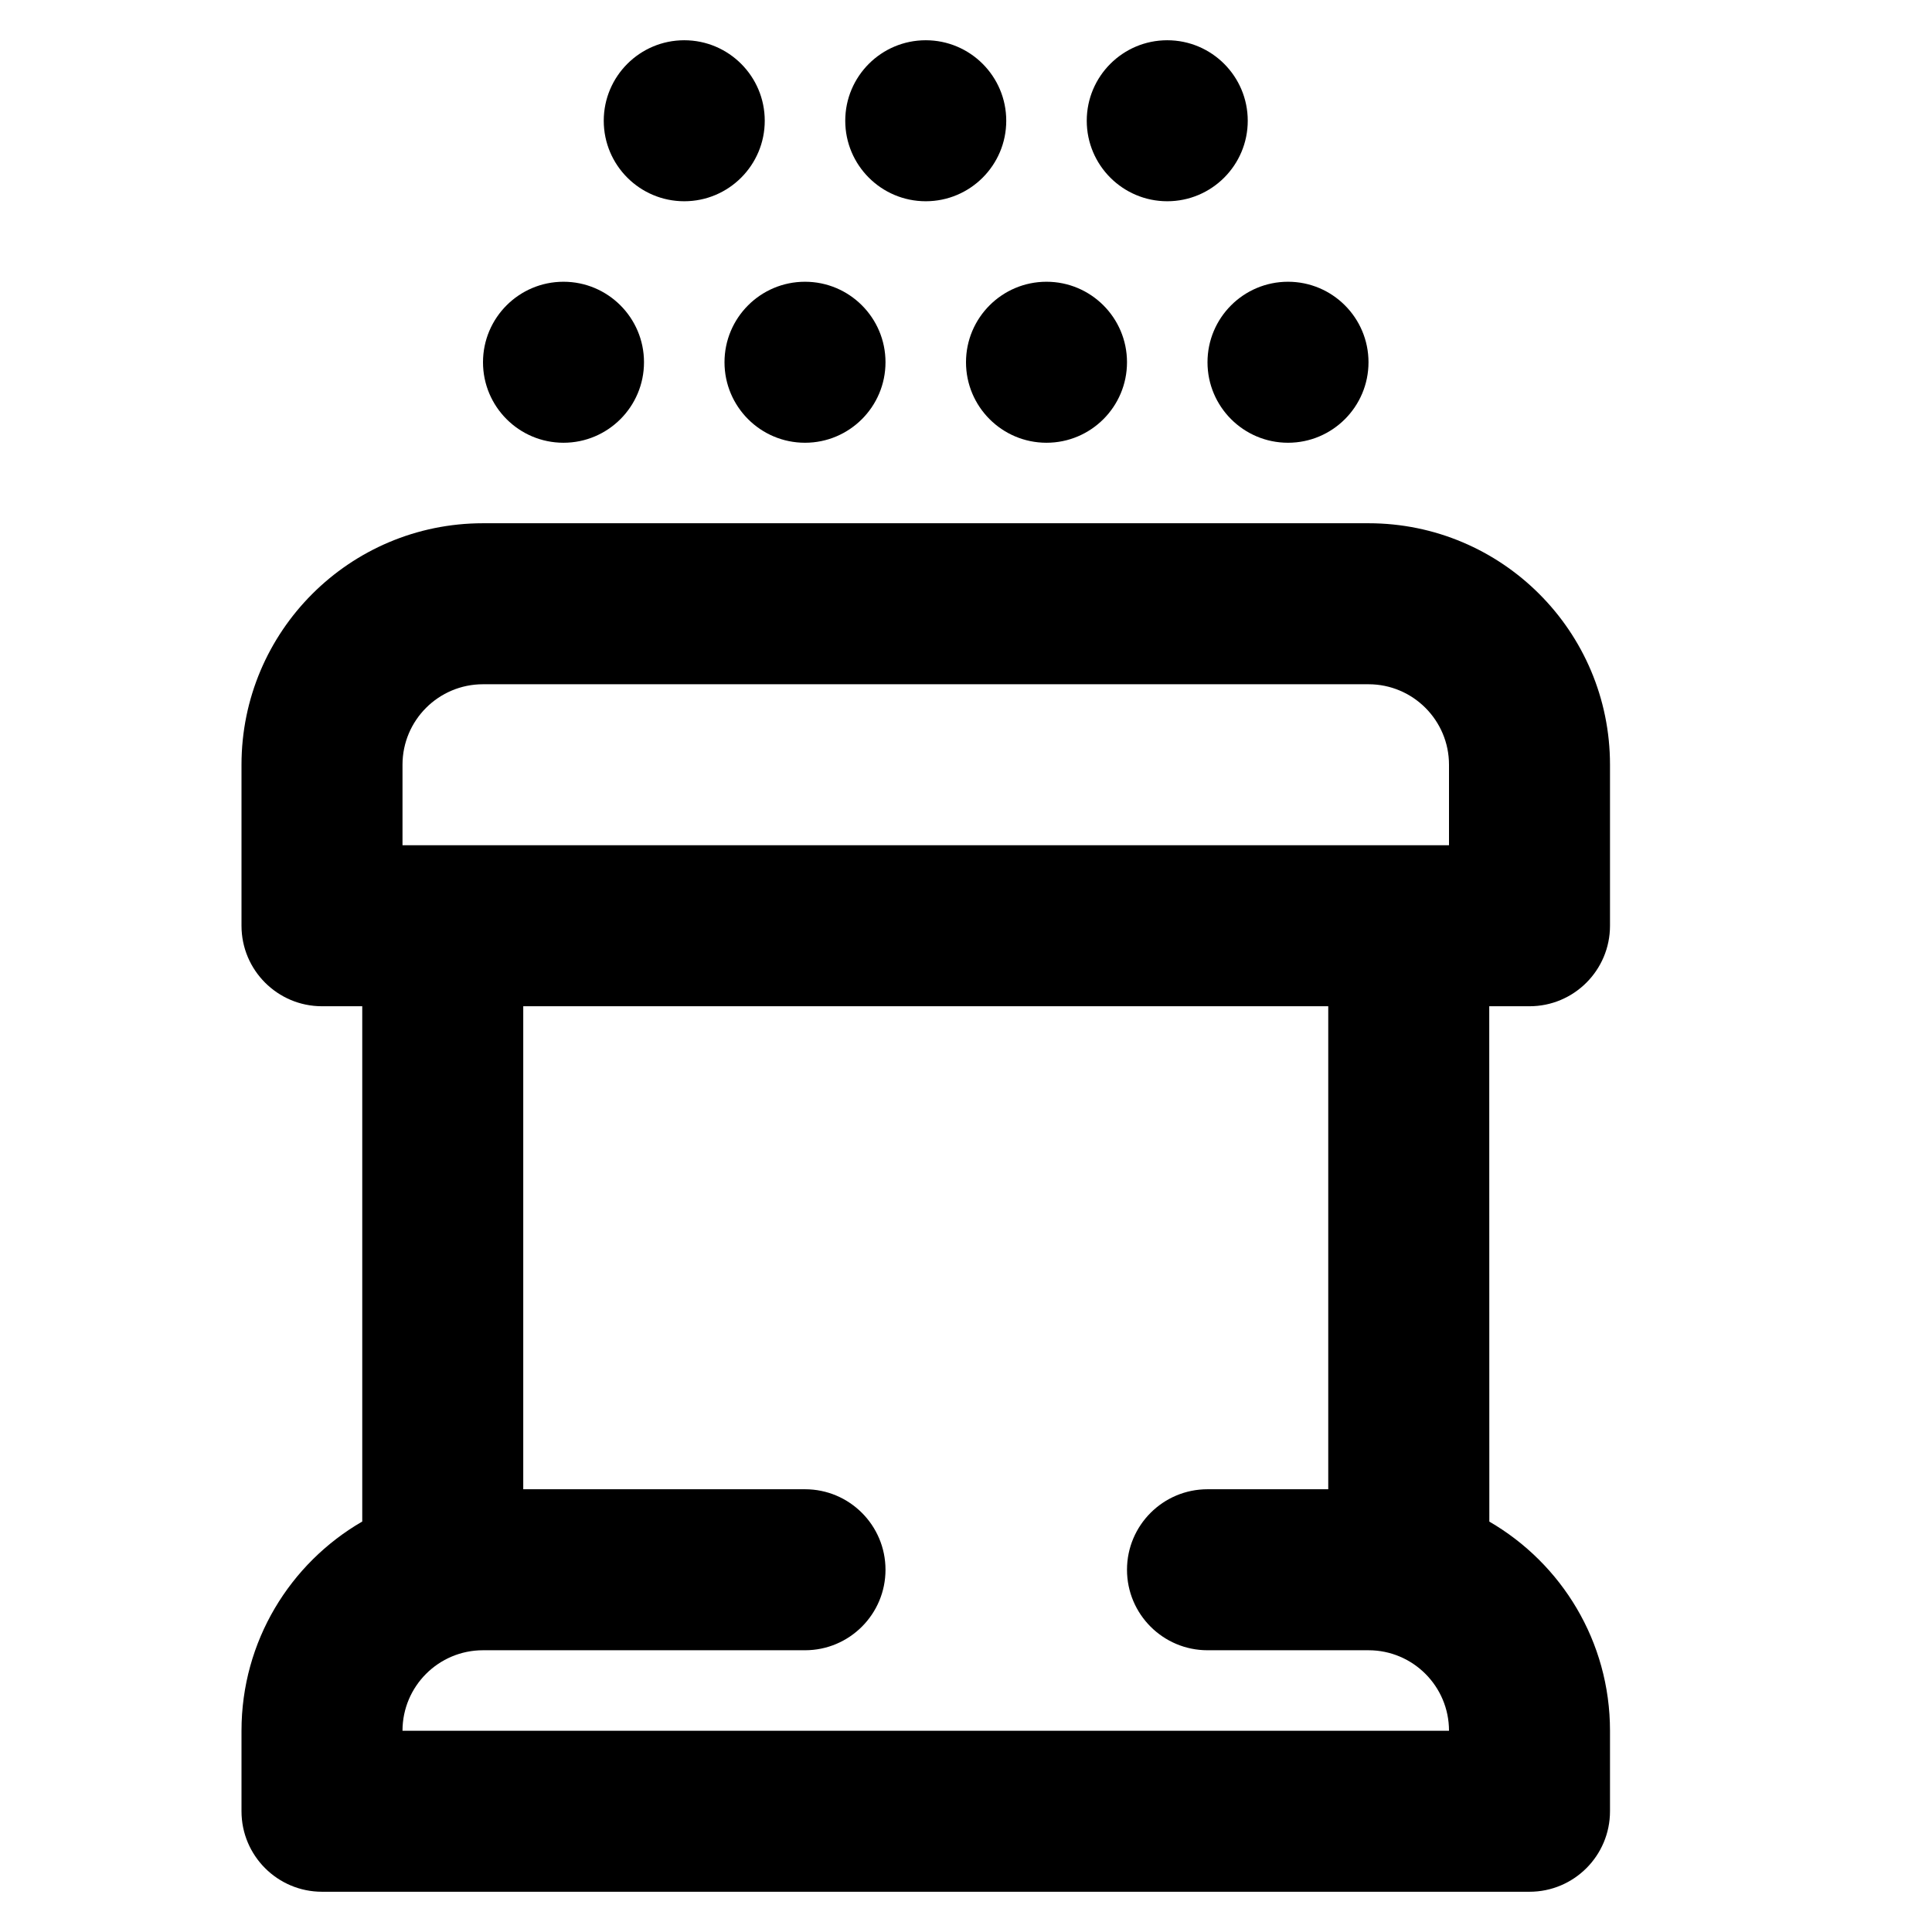 <?xml version="1.0" encoding="UTF-8"?>
<svg width="24px" height="24px" viewBox="0 0 24 24" version="1.1" xmlns="http://www.w3.org/2000/svg" xmlns:xlink="http://www.w3.org/1999/xlink">
    <!-- Generator: Sketch 57.1 (83088) - https://sketch.com -->
    <title>svg/sack-alt</title>
    <desc>Created with Sketch.</desc>
    <g id="sack-alt" stroke="none" stroke-width="1" fill="none" fill-rule="evenodd">
        <path d="M17,6.5 C18.657,6.5 20,7.843 20,9.5 L20,11.5 C20,12.052 19.552,12.5 19,12.5 L18.5,12.5 L18.501,18.902 C19.397,19.421 20,20.39 20,21.5 L20,22.5 C20,23.052 19.552,23.5 19,23.5 L4,23.5 C3.448,23.5 3,23.052 3,22.5 L3,21.5 C3,20.389 3.603,19.42 4.5,18.901 L4.5,12.5 L4,12.5 C3.448,12.5 3,12.052 3,11.5 L3,9.5 C3,7.843 4.343,6.5 6,6.5 L17,6.5 Z M16.5,12.5 L6.5,12.5 L6.5,18.5 L10,18.5 C10.552,18.5 11,18.948 11,19.5 C11,20.052 10.552,20.5 10,20.5 L6,20.5 C5.448,20.5 5,20.948 5,21.5 L18,21.5 C18,20.948 17.552,20.5 17,20.5 L15,20.5 C14.448,20.5 14,20.052 14,19.5 C14,18.948 14.448,18.5 15,18.5 L16.5,18.5 L16.5,12.5 Z M17,8.5 L6,8.5 C5.448,8.5 5,8.948 5,9.5 L5,10.5 L18,10.5 L18,9.5 C18,8.948 17.552,8.5 17,8.5 Z M7,3.5 C7.552,3.5 8,3.948 8,4.5 C8,5.052 7.552,5.5 7,5.5 C6.448,5.5 6,5.052 6,4.5 C6,3.948 6.448,3.5 7,3.5 Z M10,3.5 C10.552,3.5 11,3.948 11,4.5 C11,5.052 10.552,5.5 10,5.5 C9.448,5.5 9,5.052 9,4.5 C9,3.948 9.448,3.5 10,3.5 Z M13,3.5 C13.552,3.5 14,3.948 14,4.5 C14,5.052 13.552,5.5 13,5.5 C12.448,5.5 12,5.052 12,4.5 C12,3.948 12.448,3.5 13,3.5 Z M16,3.5 C16.552,3.5 17,3.948 17,4.5 C17,5.052 16.552,5.5 16,5.5 C15.448,5.5 15,5.052 15,4.5 C15,3.948 15.448,3.5 16,3.5 Z M11.5,0.5 C12.052,0.5 12.5,0.948 12.5,1.5 C12.5,2.052 12.052,2.5 11.5,2.5 C10.948,2.5 10.5,2.052 10.5,1.5 C10.5,0.948 10.948,0.5 11.5,0.5 Z M8.5,0.5 C9.052,0.5 9.5,0.948 9.5,1.5 C9.5,2.052 9.052,2.5 8.5,2.5 C7.948,2.5 7.5,2.052 7.5,1.5 C7.5,0.948 7.948,0.5 8.5,0.5 Z M14.5,0.5 C15.052,0.5 15.5,0.948 15.5,1.5 C15.5,2.052 15.052,2.5 14.5,2.5 C13.948,2.5 13.5,2.052 13.5,1.5 C13.5,0.948 13.948,0.5 14.5,0.5 Z" id="Shape" fill="#000000" fill-rule="nonzero"></path>
    </g>
</svg>